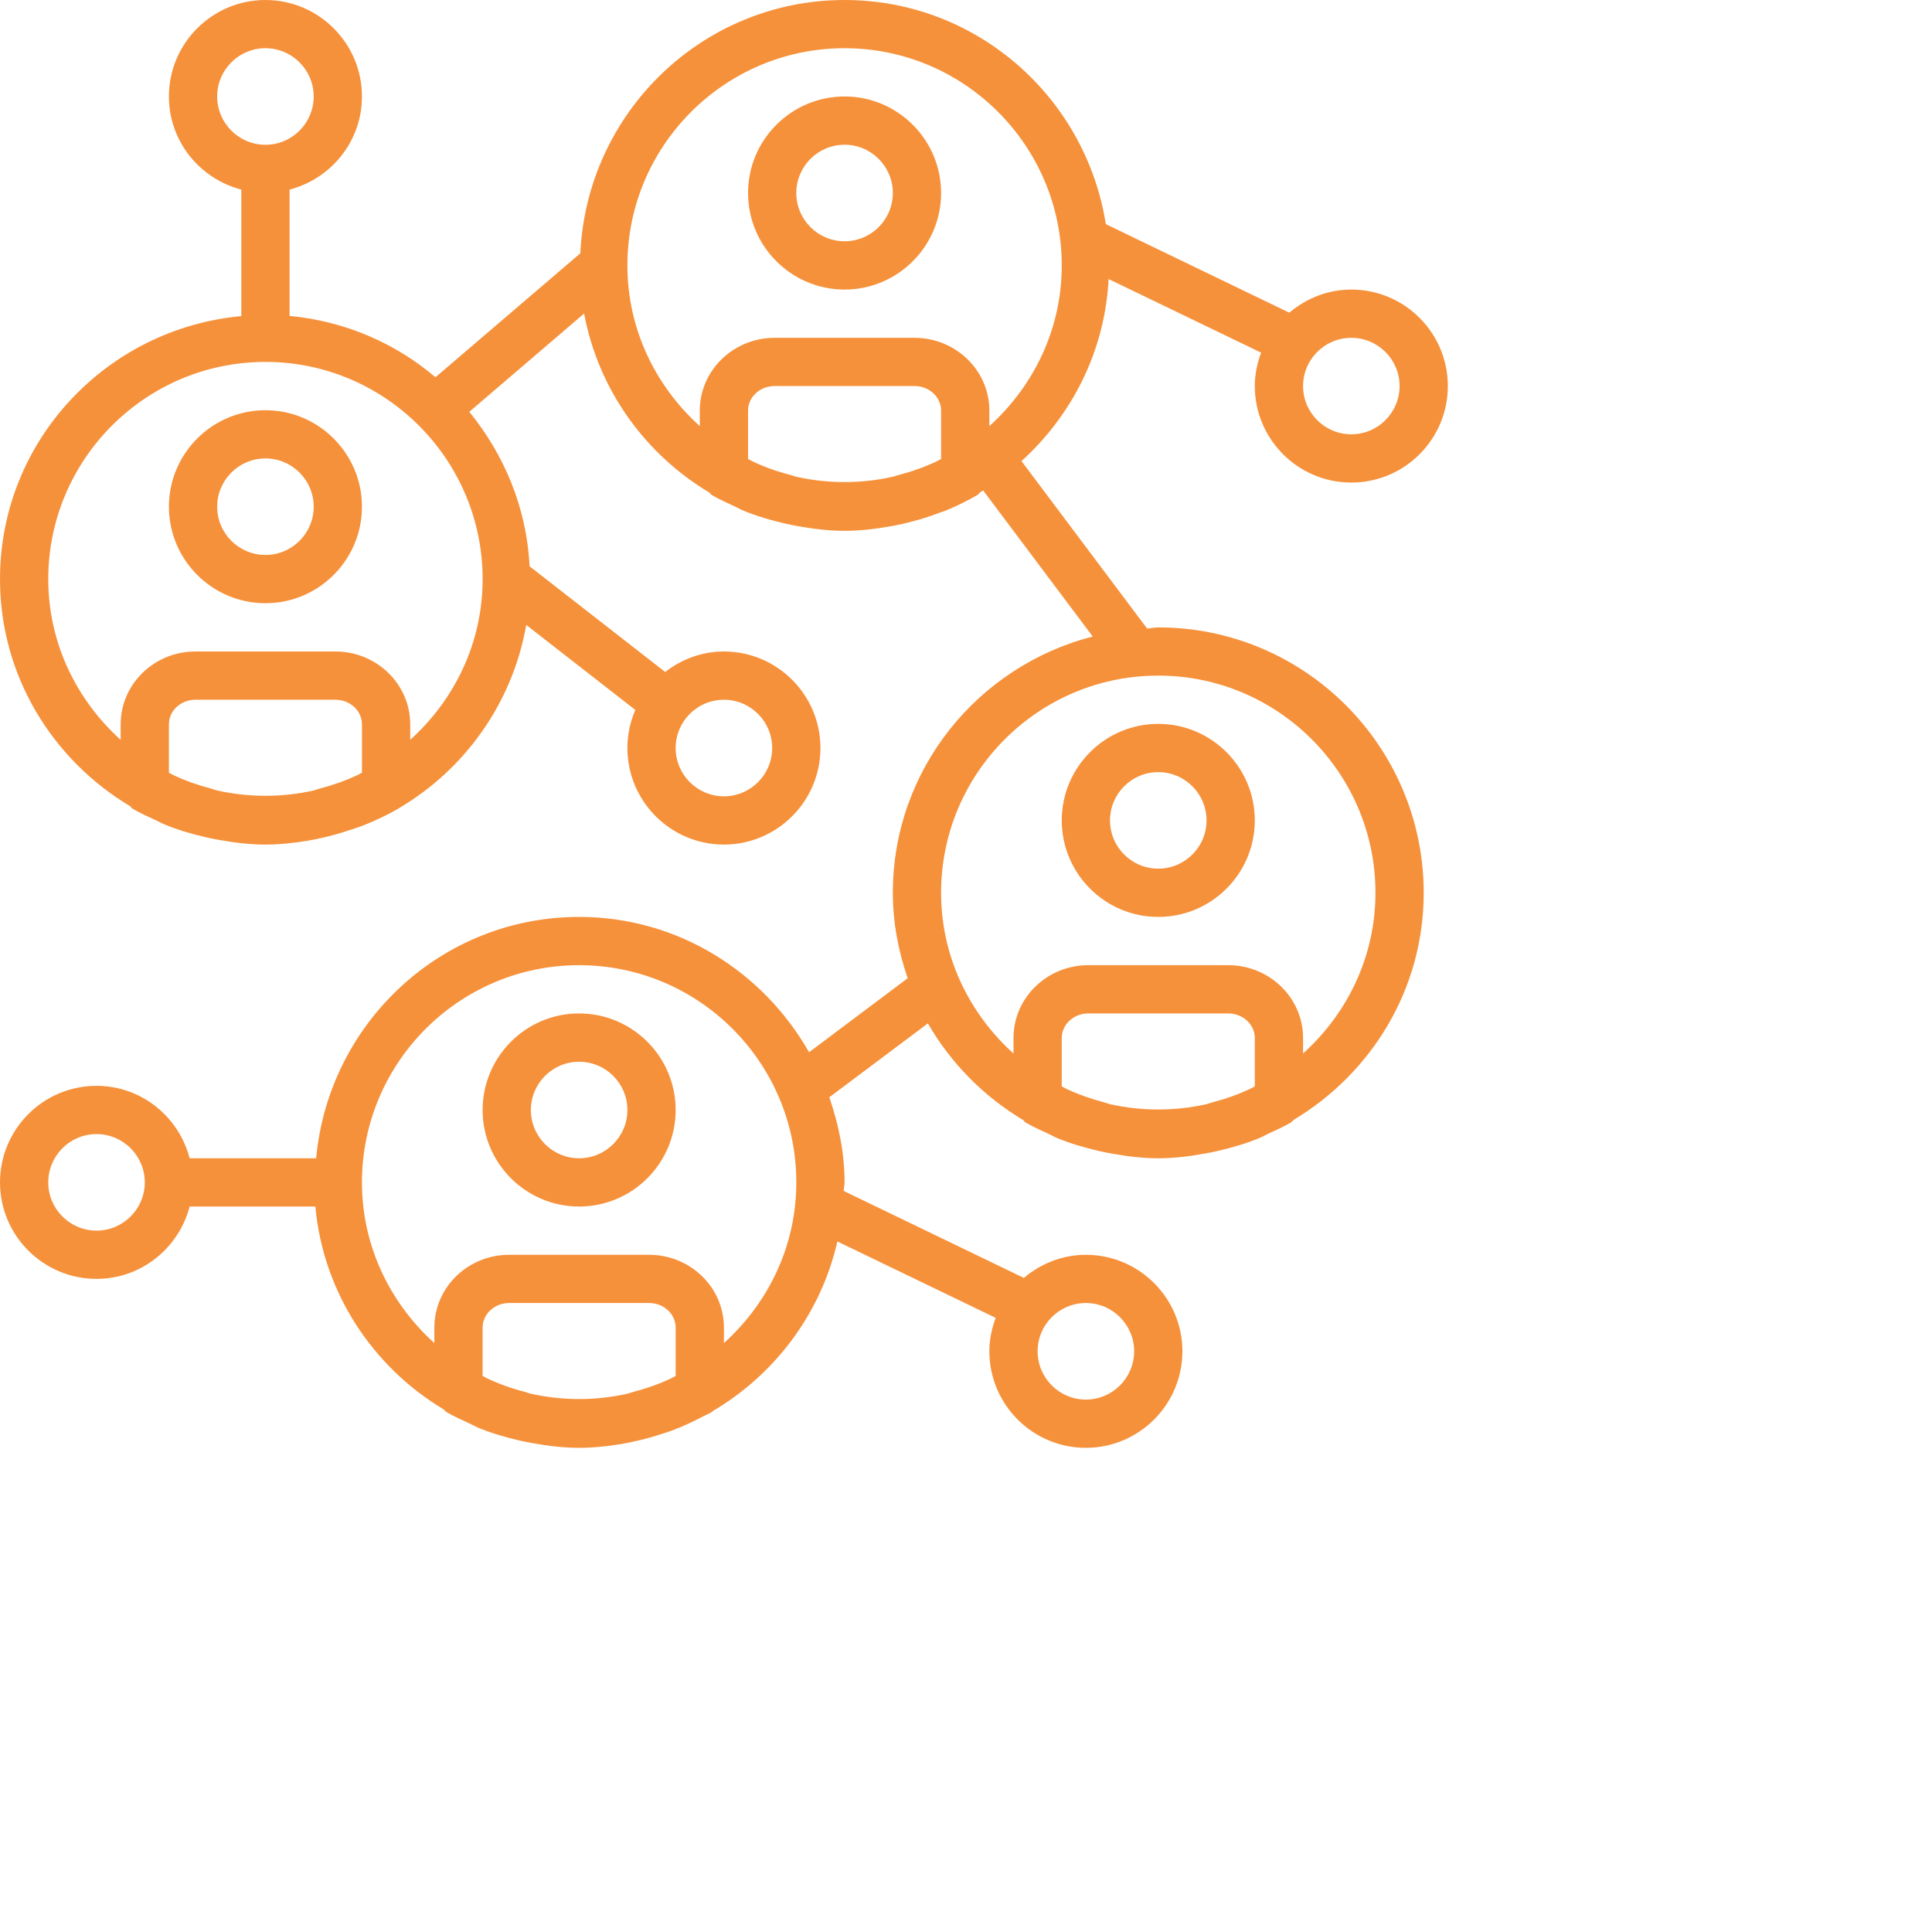 <svg 
 xmlns="http://www.w3.org/2000/svg"
 xmlns:xlink="http://www.w3.org/1999/xlink"
 width="0.417in" height="0.417in">
<path fill-rule="evenodd"  fill="rgb(246, 145, 59)"
 d="M28.000,9.999 C26.897,9.999 26.000,9.102 26.000,7.999 C26.000,7.755 26.050,7.524 26.131,7.307 L22.971,5.782 C22.894,7.281 22.207,8.609 21.166,9.554 L23.768,13.023 C23.846,13.020 23.920,13.000 24.000,13.000 C27.033,13.000 29.500,15.467 29.500,18.500 C29.500,20.505 28.410,22.245 26.802,23.206 C26.783,23.222 26.772,23.245 26.750,23.258 C26.594,23.348 26.430,23.423 26.267,23.497 C26.211,23.522 26.161,23.554 26.105,23.577 C25.822,23.695 25.530,23.779 25.233,23.848 C25.145,23.869 25.057,23.886 24.967,23.902 C24.648,23.960 24.326,24.000 24.000,24.000 C23.674,24.000 23.352,23.960 23.033,23.902 C22.943,23.886 22.855,23.869 22.767,23.848 C22.470,23.779 22.178,23.695 21.895,23.577 C21.839,23.554 21.788,23.522 21.733,23.497 C21.570,23.423 21.406,23.348 21.249,23.258 C21.228,23.245 21.217,23.222 21.198,23.206 C20.381,22.718 19.701,22.028 19.226,21.205 L17.184,22.736 C17.374,23.293 17.500,23.879 17.500,24.500 C17.500,24.560 17.484,24.617 17.482,24.677 L21.215,26.479 C21.564,26.185 22.009,26.000 22.500,26.000 C23.603,26.000 24.500,26.897 24.500,27.999 C24.500,29.102 23.603,30.000 22.500,30.000 C21.397,30.000 20.500,29.102 20.500,27.999 C20.500,27.755 20.550,27.524 20.631,27.307 L17.351,25.724 C17.009,27.219 16.055,28.480 14.771,29.237 C14.763,29.243 14.759,29.253 14.750,29.258 C14.739,29.265 14.726,29.269 14.715,29.276 C14.668,29.303 14.617,29.322 14.569,29.348 C14.374,29.451 14.175,29.545 13.970,29.624 C13.874,29.661 13.776,29.692 13.677,29.723 C13.500,29.781 13.320,29.829 13.138,29.868 C13.042,29.888 12.947,29.910 12.850,29.925 C12.569,29.970 12.285,30.000 12.000,30.000 C11.674,30.000 11.351,29.959 11.032,29.902 C10.943,29.886 10.855,29.869 10.768,29.849 C10.471,29.780 10.177,29.695 9.894,29.577 C9.840,29.554 9.792,29.524 9.739,29.500 C9.573,29.425 9.408,29.350 9.249,29.258 C9.227,29.245 9.217,29.221 9.197,29.206 C7.726,28.326 6.699,26.790 6.534,25.000 L3.929,25.000 C3.705,25.860 2.929,26.499 2.000,26.499 C0.897,26.499 -0.000,25.602 -0.000,24.500 C-0.000,23.396 0.897,22.499 2.000,22.499 C2.929,22.499 3.706,23.139 3.929,24.000 L6.551,24.000 C6.808,21.204 9.139,18.999 12.000,18.999 C14.048,18.999 15.817,20.138 16.764,21.803 L18.808,20.269 C18.616,19.713 18.500,19.122 18.500,18.500 C18.500,15.938 20.268,13.798 22.642,13.189 L20.370,10.160 C20.346,10.176 20.324,10.194 20.299,10.209 C20.281,10.224 20.271,10.246 20.251,10.258 C20.037,10.381 19.817,10.489 19.591,10.582 C19.556,10.597 19.519,10.605 19.484,10.618 C19.231,10.717 18.970,10.794 18.705,10.854 C18.617,10.874 18.529,10.892 18.440,10.907 C18.129,10.962 17.816,10.999 17.500,10.999 C17.174,10.999 16.852,10.959 16.533,10.902 C16.443,10.886 16.355,10.869 16.267,10.848 C15.970,10.779 15.678,10.695 15.396,10.577 C15.339,10.554 15.288,10.522 15.232,10.497 C15.069,10.422 14.906,10.348 14.749,10.258 C14.728,10.245 14.717,10.221 14.698,10.206 C13.365,9.409 12.398,8.072 12.103,6.497 L9.724,8.533 C10.445,9.418 10.914,10.518 10.973,11.734 L13.783,13.924 C14.121,13.662 14.540,13.499 15.000,13.499 C16.103,13.499 17.000,14.397 17.000,15.499 C17.000,16.602 16.103,17.500 15.000,17.500 C13.897,17.500 13.000,16.602 13.000,15.499 C13.000,15.219 13.059,14.952 13.164,14.710 L10.904,12.949 C10.620,14.570 9.627,15.948 8.258,16.751 C8.255,16.753 8.253,16.756 8.250,16.758 C8.011,16.896 7.762,17.011 7.507,17.111 C7.420,17.146 7.330,17.172 7.240,17.202 C7.049,17.266 6.855,17.321 6.657,17.364 C6.563,17.384 6.471,17.405 6.375,17.420 C6.086,17.468 5.794,17.500 5.500,17.500 C5.174,17.500 4.852,17.460 4.532,17.402 C4.443,17.386 4.355,17.369 4.268,17.349 C3.971,17.280 3.677,17.195 3.395,17.077 C3.340,17.054 3.290,17.023 3.236,16.999 C3.071,16.924 2.907,16.849 2.749,16.758 C2.727,16.745 2.717,16.721 2.698,16.706 C1.090,15.745 -0.000,14.005 -0.000,12.000 C-0.000,9.138 2.205,6.807 5.000,6.550 L5.000,3.928 C4.140,3.705 3.500,2.929 3.500,1.999 C3.500,0.897 4.397,-0.000 5.500,-0.000 C6.603,-0.000 7.500,0.897 7.500,1.999 C7.500,2.928 6.860,3.705 6.000,3.928 L6.000,6.546 C7.148,6.655 8.191,7.108 9.023,7.817 L12.025,5.248 C12.160,2.334 14.554,-0.000 17.500,-0.000 C20.239,-0.000 22.499,2.019 22.913,4.644 L26.715,6.479 C27.064,6.184 27.509,6.000 28.000,6.000 C29.103,6.000 30.000,6.896 30.000,7.999 C30.000,9.103 29.103,9.999 28.000,9.999 ZM22.500,29.000 C23.051,29.000 23.500,28.551 23.500,27.999 C23.500,27.448 23.051,26.999 22.500,26.999 C21.948,26.999 21.500,27.448 21.500,27.999 C21.500,28.551 21.948,29.000 22.500,29.000 ZM2.000,23.499 C1.448,23.499 1.000,23.948 1.000,24.500 C1.000,25.051 1.448,25.499 2.000,25.499 C2.551,25.499 3.000,25.051 3.000,24.500 C3.000,23.948 2.551,23.499 2.000,23.499 ZM10.000,28.510 C10.032,28.525 10.061,28.545 10.093,28.560 C10.345,28.679 10.607,28.772 10.876,28.840 C10.917,28.851 10.956,28.869 10.998,28.878 C11.656,29.026 12.344,29.026 13.001,28.878 C13.044,28.868 13.083,28.851 13.125,28.840 C13.393,28.771 13.655,28.679 13.907,28.560 C13.939,28.545 13.968,28.525 14.000,28.510 L14.000,27.508 C14.000,27.228 13.753,26.999 13.450,26.999 L10.549,26.999 C10.246,26.999 10.000,27.228 10.000,27.508 L10.000,28.510 ZM12.000,19.999 C9.518,19.999 7.500,22.018 7.500,24.500 C7.500,25.824 8.086,27.005 9.000,27.829 L9.000,27.507 C9.000,26.676 9.695,26.000 10.549,26.000 L13.450,26.000 C14.305,26.000 15.000,26.676 15.000,27.508 L15.000,27.829 C15.914,27.005 16.500,25.824 16.500,24.500 C16.500,22.018 14.481,19.999 12.000,19.999 ZM22.000,22.509 C22.032,22.525 22.061,22.545 22.094,22.561 C22.344,22.678 22.605,22.770 22.871,22.839 C22.915,22.850 22.955,22.868 22.999,22.879 C23.656,23.026 24.344,23.026 25.000,22.879 C25.044,22.868 25.085,22.850 25.128,22.839 C25.395,22.770 25.656,22.678 25.906,22.560 C25.939,22.545 25.968,22.525 26.000,22.510 L26.000,21.507 C26.000,21.228 25.753,20.999 25.450,20.999 L22.549,20.999 C22.246,20.999 22.000,21.228 22.000,21.507 L22.000,22.509 ZM19.500,18.499 C19.500,19.824 20.086,21.005 21.000,21.829 L21.000,21.507 C21.000,20.676 21.695,19.999 22.549,19.999 L25.450,19.999 C26.305,19.999 27.000,20.676 27.000,21.507 L27.000,21.829 C27.914,21.005 28.500,19.824 28.500,18.499 C28.500,16.018 26.481,13.999 24.000,13.999 C21.518,13.999 19.500,16.018 19.500,18.499 ZM15.000,16.500 C15.551,16.500 16.000,16.051 16.000,15.499 C16.000,14.948 15.551,14.499 15.000,14.499 C14.448,14.499 14.000,14.948 14.000,15.499 C14.000,16.051 14.448,16.500 15.000,16.500 ZM3.500,16.009 C3.532,16.026 3.562,16.046 3.595,16.061 C3.844,16.178 4.103,16.270 4.368,16.338 C4.413,16.349 4.455,16.368 4.500,16.379 C5.157,16.526 5.843,16.526 6.500,16.379 C6.545,16.368 6.587,16.349 6.631,16.338 C6.896,16.270 7.155,16.178 7.405,16.061 C7.438,16.046 7.468,16.026 7.500,16.010 L7.500,15.008 C7.500,14.727 7.253,14.499 6.950,14.499 L4.049,14.499 C3.746,14.499 3.500,14.727 3.500,15.008 L3.500,16.009 ZM6.500,1.999 C6.500,1.448 6.051,0.999 5.500,0.999 C4.948,0.999 4.500,1.448 4.500,1.999 C4.500,2.551 4.949,3.000 5.500,3.000 C6.051,3.000 6.500,2.551 6.500,1.999 ZM5.500,7.499 C3.018,7.499 1.000,9.518 1.000,12.000 C1.000,13.324 1.586,14.505 2.500,15.329 L2.500,15.007 C2.500,14.176 3.195,13.499 4.049,13.499 L6.950,13.499 C7.805,13.499 8.500,14.176 8.500,15.008 L8.500,15.329 C9.414,14.505 10.000,13.324 10.000,12.000 C10.000,9.518 7.981,7.499 5.500,7.499 ZM15.500,9.510 C15.532,9.526 15.561,9.545 15.593,9.560 C15.845,9.679 16.107,9.772 16.375,9.840 C16.417,9.851 16.456,9.869 16.498,9.878 C17.156,10.026 17.844,10.026 18.501,9.878 C18.544,9.869 18.583,9.851 18.625,9.840 C18.893,9.772 19.155,9.679 19.407,9.560 C19.439,9.545 19.468,9.526 19.500,9.510 L19.500,8.507 C19.500,8.227 19.253,7.999 18.950,7.999 L16.049,7.999 C15.746,7.999 15.500,8.227 15.500,8.507 L15.500,9.510 ZM17.500,0.999 C15.019,0.999 13.000,3.018 13.000,5.500 C13.000,6.824 13.586,8.005 14.500,8.829 L14.500,8.507 C14.500,7.676 15.195,7.000 16.049,7.000 L18.950,7.000 C19.805,7.000 20.500,7.676 20.500,8.507 L20.500,8.829 C21.414,8.005 22.000,6.824 22.000,5.500 C22.000,3.018 19.981,0.999 17.500,0.999 ZM28.000,7.000 C27.448,7.000 27.000,7.448 27.000,7.999 C27.000,8.551 27.449,8.999 28.000,8.999 C28.551,8.999 29.000,8.551 29.000,7.999 C29.000,7.448 28.551,7.000 28.000,7.000 ZM17.500,6.000 C16.397,6.000 15.500,5.102 15.500,3.999 C15.500,2.897 16.397,1.999 17.500,1.999 C18.603,1.999 19.500,2.897 19.500,3.999 C19.500,5.102 18.603,6.000 17.500,6.000 ZM17.500,2.999 C16.948,2.999 16.500,3.448 16.500,3.999 C16.500,4.551 16.948,4.999 17.500,4.999 C18.051,4.999 18.500,4.551 18.500,3.999 C18.500,3.448 18.052,2.999 17.500,2.999 ZM5.500,12.499 C4.397,12.499 3.500,11.602 3.500,10.499 C3.500,9.397 4.397,8.500 5.500,8.500 C6.603,8.500 7.500,9.397 7.500,10.499 C7.500,11.602 6.603,12.499 5.500,12.499 ZM5.500,9.499 C4.948,9.499 4.500,9.948 4.500,10.499 C4.500,11.051 4.949,11.499 5.500,11.499 C6.051,11.499 6.500,11.051 6.500,10.499 C6.500,9.948 6.051,9.499 5.500,9.499 ZM26.000,16.999 C26.000,18.103 25.103,18.999 24.000,18.999 C22.897,18.999 22.000,18.103 22.000,16.999 C22.000,15.896 22.897,14.999 24.000,14.999 C25.103,14.999 26.000,15.896 26.000,16.999 ZM23.000,16.999 C23.000,17.551 23.448,17.999 24.000,17.999 C24.551,17.999 25.000,17.551 25.000,16.999 C25.000,16.448 24.551,15.999 24.000,15.999 C23.448,15.999 23.000,16.448 23.000,16.999 ZM12.000,25.000 C10.897,25.000 10.000,24.103 10.000,23.000 C10.000,21.896 10.897,20.999 12.000,20.999 C13.103,20.999 14.000,21.896 14.000,23.000 C14.000,24.103 13.103,25.000 12.000,25.000 ZM12.000,22.000 C11.448,22.000 11.000,22.448 11.000,23.000 C11.000,23.551 11.448,24.000 12.000,24.000 C12.551,24.000 13.000,23.551 13.000,23.000 C13.000,22.448 12.551,22.000 12.000,22.000 Z"/>
</svg>